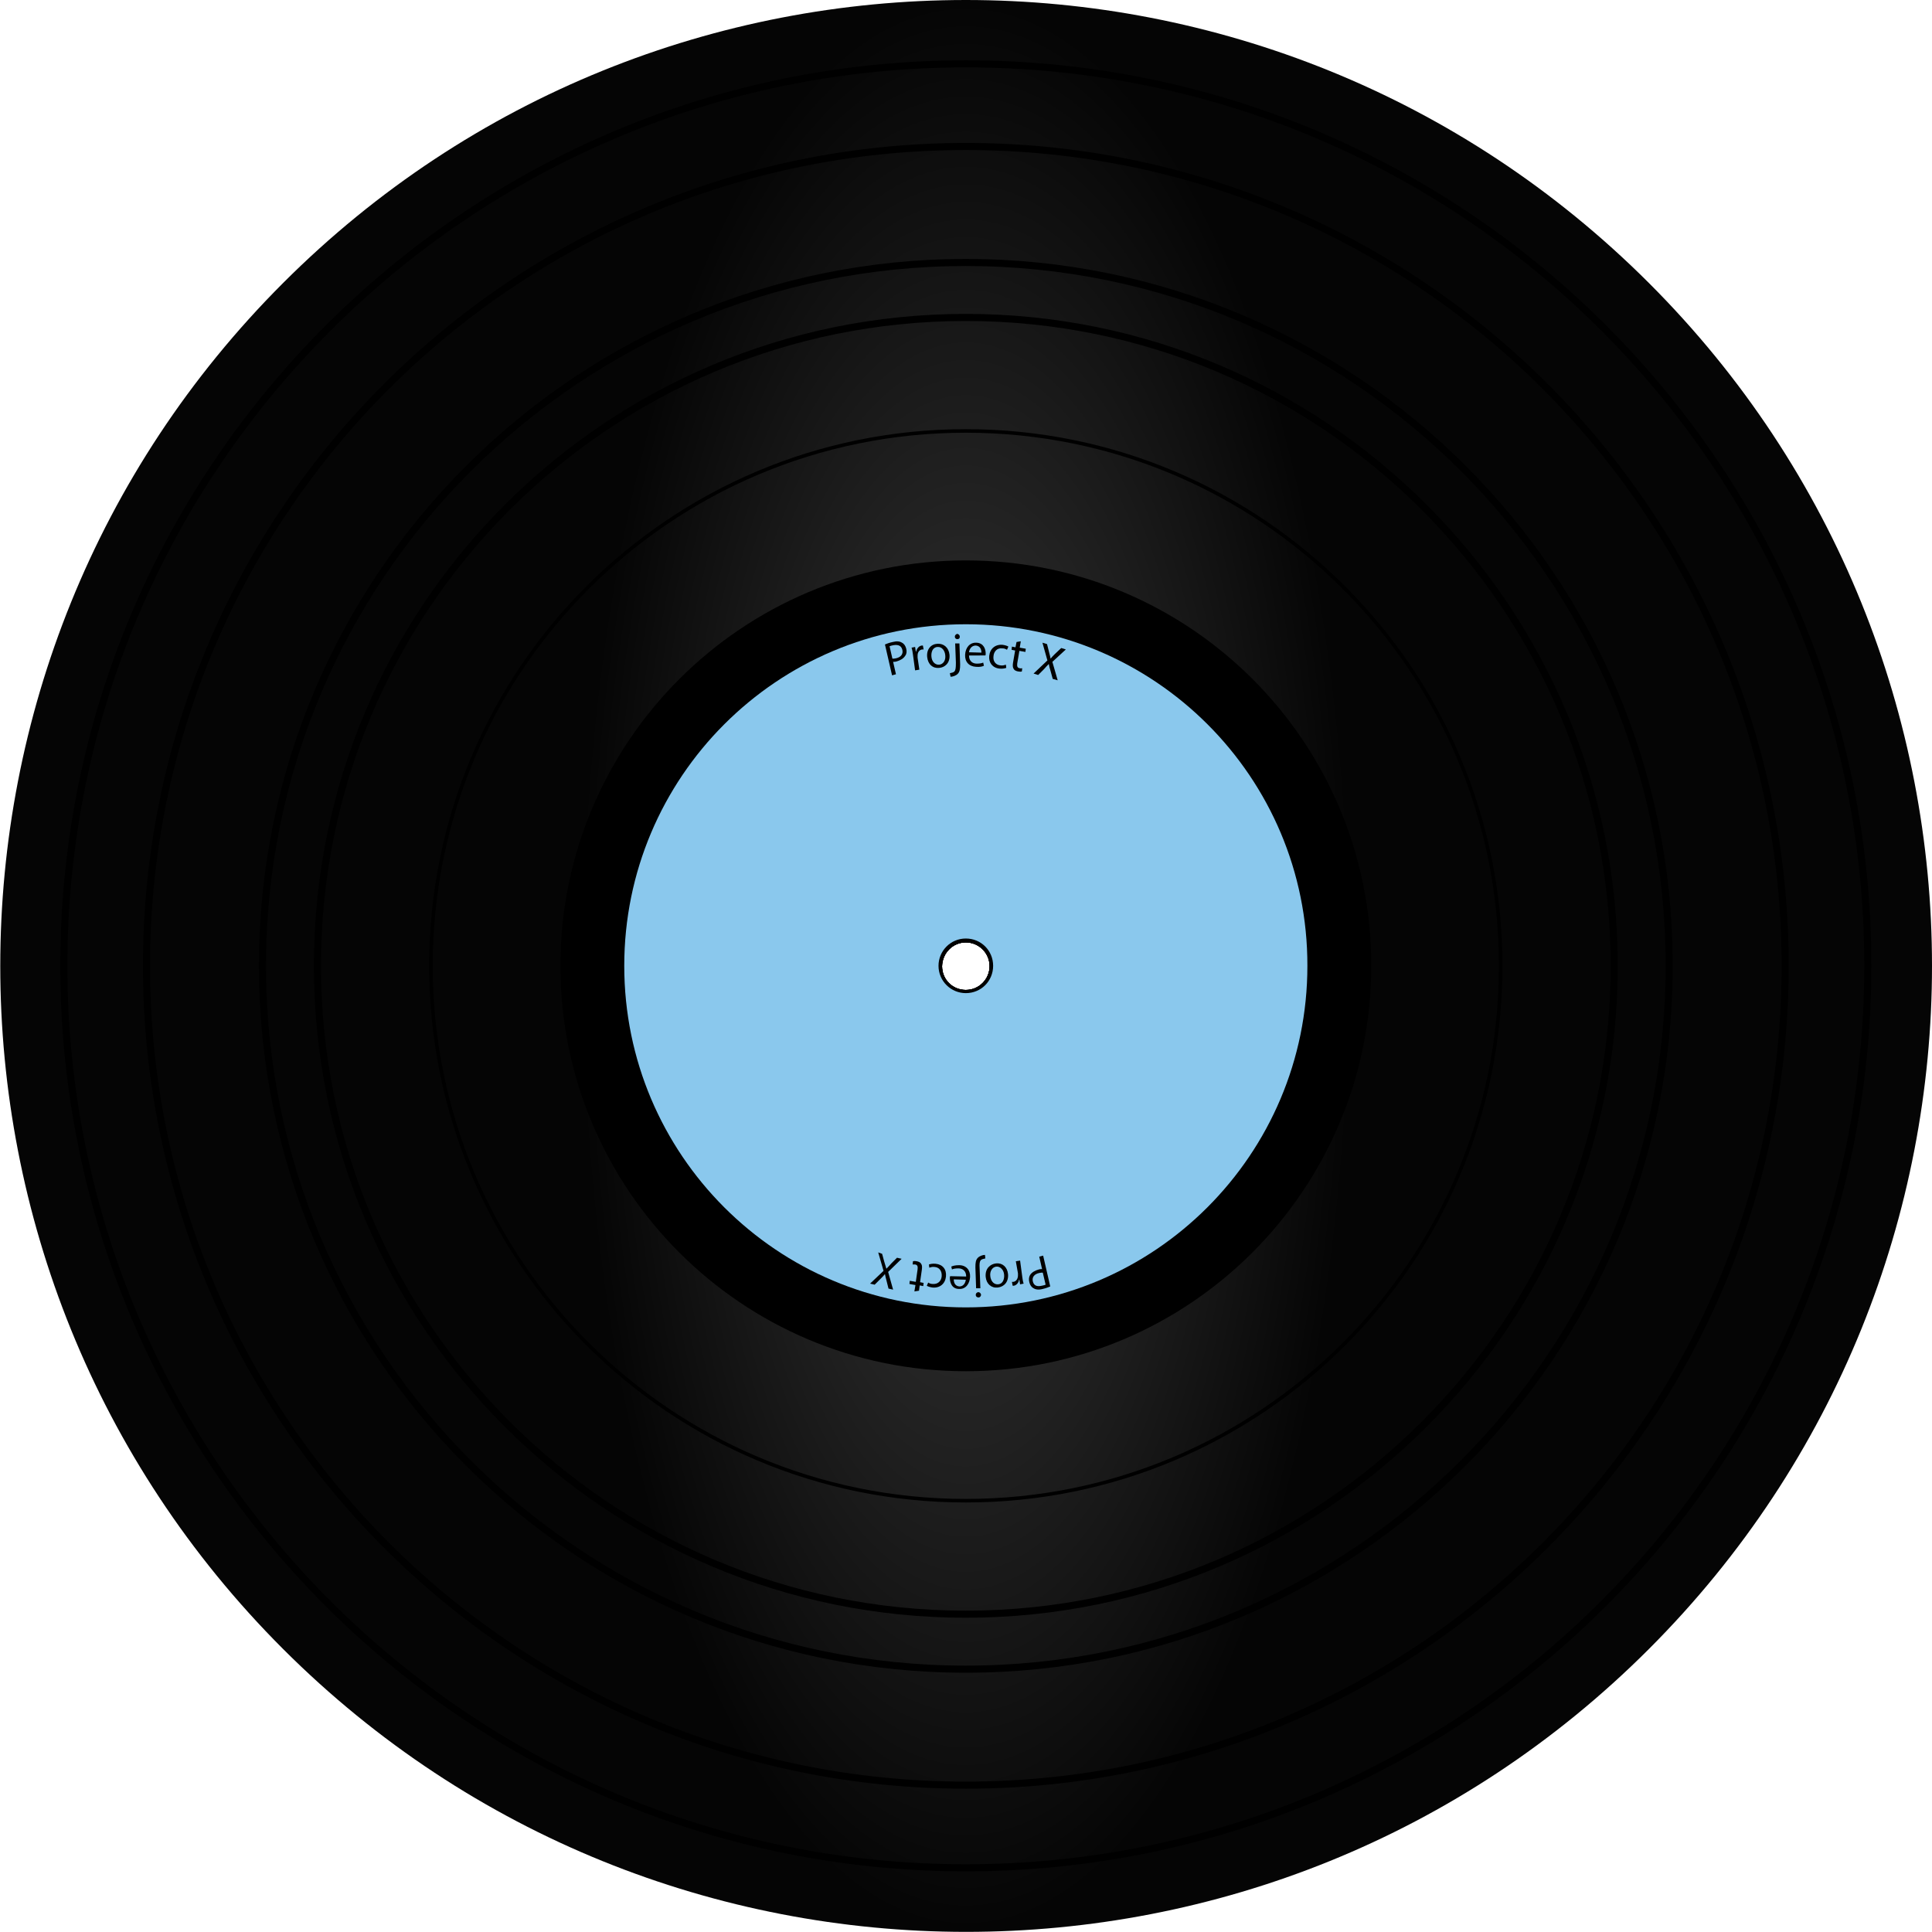 <?xml version="1.0" encoding="utf-8"?>
<!-- Generator: Adobe Illustrator 18.0.0, SVG Export Plug-In . SVG Version: 6.00 Build 0)  -->
<!DOCTYPE svg PUBLIC "-//W3C//DTD SVG 1.1//EN" "http://www.w3.org/Graphics/SVG/1.1/DTD/svg11.dtd">
<svg version="1.1" xmlns="http://www.w3.org/2000/svg" xmlns:xlink="http://www.w3.org/1999/xlink" x="0px" y="0px"
	 viewBox="0 0 544.7 544.7" style="enable-background:new 0 0 544.7 544.7;" xml:space="preserve">
<style type="text/css">
	.st0{fill:url(#SVGID_1_);}
	.st1{fill:none;stroke:#000000;stroke-width:2;stroke-miterlimit:10;}
	.st2{fill:none;stroke:#000000;stroke-miterlimit:10;}
	.st3{fill:#8AC8ED;}
</style>
<g id="Layer_4">
	
		<radialGradient id="SVGID_1_" cx="272.33" cy="272.33" r="272.33" gradientTransform="matrix(4.489653e-011 1 -0.4 1.795869e-011 381.262 0)" gradientUnits="userSpaceOnUse">
		<stop  offset="0" style="stop-color:#3C3C3C"/>
		<stop  offset="1" style="stop-color:#050505"/>
	</radialGradient>
	<path class="st0" d="M464.9,79.8C358.5-26.6,186.1-26.6,79.8,79.8c-106.3,106.3-106.3,278.8,0,385.1s278.8,106.4,385.1,0
		C571.3,358.5,571.3,186.1,464.9,79.8z M277.8,266.9c3,3,3,7.9,0,10.9c-3,3-7.8,3-10.8,0s-3-7.9,0-10.8
		C269.9,263.9,274.8,263.9,277.8,266.9z"/>
</g>
<g id="Layer_5">
	<path class="st1" d="M272.3,18C131.9,18,18,131.9,18,272.3c0,140.4,113.9,254.3,254.3,254.3s254.3-113.9,254.3-254.3
		C526.7,131.9,412.8,18,272.3,18z M272.3,264.7c4.2,0,7.7,3.4,7.7,7.7c0,4.2-3.4,7.7-7.7,7.7s-7.7-3.4-7.7-7.7
		C264.7,268.1,268.1,264.7,272.3,264.7z"/>
	<path class="st1" d="M272.3,41.3c-127.6,0-231,103.4-231,231s103.4,231,231,231s231-103.4,231-231S399.9,41.3,272.3,41.3z
		 M272.3,264.7c4.2,0,7.7,3.4,7.7,7.7c0,4.2-3.4,7.7-7.7,7.7s-7.7-3.4-7.7-7.7C264.7,268.1,268.1,264.7,272.3,264.7z"/>
	<path class="st1" d="M272.3,74C162.8,74,74,162.8,74,272.3c0,109.5,88.8,198.3,198.3,198.3s198.3-88.8,198.3-198.3
		C470.7,162.8,381.9,74,272.3,74z M272.3,264.7c4.2,0,7.7,3.4,7.7,7.7c0,4.2-3.4,7.7-7.7,7.7s-7.7-3.4-7.7-7.7
		C264.7,268.1,268.1,264.7,272.3,264.7z"/>
	<path class="st1" d="M272.3,89.5c-101,0-182.8,81.8-182.8,182.8s81.9,182.8,182.8,182.8s182.8-81.9,182.8-182.8
		S373.3,89.5,272.3,89.5z M272.3,264.7c4.2,0,7.7,3.4,7.7,7.7c0,4.2-3.4,7.7-7.7,7.7s-7.7-3.4-7.7-7.7
		C264.7,268.1,268.1,264.7,272.3,264.7z"/>
	<path class="st2" d="M272.3,121.5c-83.3,0-150.8,67.5-150.8,150.8c0,83.3,67.5,150.8,150.8,150.8s150.8-67.5,150.8-150.8
		C423.1,189.1,355.6,121.5,272.3,121.5z M272.3,264.7c4.2,0,7.7,3.4,7.7,7.7c0,4.2-3.4,7.7-7.7,7.7s-7.7-3.4-7.7-7.7
		C264.7,268.1,268.1,264.7,272.3,264.7z"/>
</g>
<g id="Layer_6">
	<path d="M272.3,158C209.2,158,158,209.2,158,272.3c0,63.1,51.2,114.3,114.3,114.3s114.3-51.2,114.3-114.3
		C386.7,209.2,335.5,158,272.3,158z M272.3,264.7c4.2,0,7.7,3.4,7.7,7.7c0,4.2-3.4,7.7-7.7,7.7s-7.7-3.4-7.7-7.7
		C264.7,268.1,268.1,264.7,272.3,264.7z"/>
</g>
<g id="Layer_7">
	<path class="st3" d="M272.3,176c-53.2,0-96.3,43.1-96.3,96.3c0,53.2,43.1,96.3,96.3,96.3s96.3-43.1,96.3-96.3
		C368.7,219.1,325.5,176,272.3,176z M272.3,280c-4.2,0-7.7-3.4-7.7-7.7c0-4.2,3.4-7.7,7.7-7.7s7.7,3.4,7.7,7.7
		C280,276.6,276.6,280,272.3,280z"/>
</g>
<g id="Layer_8">
	<g>
		<path d="M296.1,362.7c-0.5,0.2-1.2,0.5-2.1,0.7c-1.1,0.3-2,0.2-2.6-0.2c-0.6-0.3-1-0.9-1.2-1.7c-0.2-0.8-0.1-1.5,0.2-2
			c0.5-0.8,1.4-1.3,2.5-1.6c0.3-0.1,0.7-0.1,0.9-0.1l-0.8-3.5l1.1-0.3L296.1,362.7z M294,358.8c-0.3,0-0.6,0-1,0.1
			c-1.4,0.3-2.1,1.2-1.8,2.4c0.3,1.2,1.2,1.5,2.5,1.2c0.5-0.1,0.9-0.2,1.1-0.3L294,358.8z"/>
		<path d="M288.2,359.9c0.1,0.8,0.2,1.4,0.4,2l-1,0.2l-0.2-1.3l-0.1,0c-0.1,0.9-0.8,1.6-1.5,1.7c-0.1,0-0.2,0-0.3,0l-0.2-1.1
			c0.1,0,0.2,0,0.4,0c0.8-0.1,1.3-0.9,1.3-1.8c0-0.2,0-0.4,0-0.6l-0.6-3.4l1.2-0.2L288.2,359.9z"/>
		<path d="M277.9,360c-0.2-2.4,1.3-3.6,2.9-3.8c1.8-0.2,3.2,1,3.4,3c0.2,2.2-1.1,3.6-2.9,3.8C279.5,363.2,278.1,362,277.9,360z
			 M283.1,359.4c-0.1-1.4-1.1-2.4-2.2-2.3c-1.1,0.1-1.9,1.3-1.7,2.7c0.1,1.1,0.8,2.4,2.2,2.3C282.7,362,283.2,360.7,283.1,359.4z"/>
		<path d="M277.8,354.8c-0.5,0.1-1,0.2-1.3,0.5c-0.3,0.4-0.4,0.9-0.3,2.5l0.2,5.4l-1.2,0l-0.2-5.9c0-1.3,0.1-2.1,0.7-2.7
			c0.5-0.5,1.4-0.8,2-0.8L277.8,354.8z M275.1,365.1c0-0.4,0.2-0.7,0.7-0.8c0.4,0,0.7,0.3,0.8,0.7c0,0.4-0.3,0.8-0.7,0.8
			C275.4,365.8,275.1,365.5,275.1,365.1z"/>
		<path d="M272.4,359.9c0-1.6-1-2.3-2.2-2.3c-0.8,0-1.4,0.1-1.8,0.3l-0.2-0.8c0.4-0.2,1.1-0.4,2.2-0.4c2,0,3.2,1.4,3.1,3.3
			s-1.2,3.5-3.1,3.4c-2.1,0-2.6-1.9-2.6-3.1c0-0.2,0-0.4,0.1-0.5L272.4,359.9z M268.9,360.7c0,0.8,0.3,1.9,1.6,2
			c1.2,0,1.7-1.1,1.8-1.9L268.9,360.7z"/>
		<path d="M261.9,356.5c0.3-0.1,1-0.3,1.9-0.2c2,0.2,3.1,1.6,2.9,3.6c-0.2,2-1.7,3.3-3.8,3.1c-0.7-0.1-1.3-0.3-1.6-0.5l0.4-0.9
			c0.3,0.2,0.7,0.4,1.3,0.4c1.5,0.1,2.4-0.9,2.5-2.2c0.1-1.5-0.7-2.5-2-2.6c-0.7-0.1-1.1,0.1-1.5,0.2L261.9,356.5z"/>
		<path d="M257.8,364.1l0.3-1.8l-1.7-0.3l0.1-0.9l1.7,0.3l0.5-3.5c0.1-0.8,0-1.3-0.7-1.4c-0.3,0-0.5,0-0.7,0l0.1-0.9
			c0.2-0.1,0.6-0.1,1.1,0c0.5,0.1,1,0.3,1.2,0.7c0.3,0.4,0.3,1,0.2,1.7l-0.5,3.5l1,0.2l-0.1,0.9l-1-0.2l-0.2,1.5L257.8,364.1z"/>
		<path d="M248.7,353.5l0.6,2.2c0.3,0.9,0.4,1.4,0.6,2l0,0c0.4-0.4,0.8-0.8,1.4-1.5l1.6-1.6l1.3,0.3l-3.8,3.7l1.4,5l-1.3-0.3
			l-0.6-2.4c-0.2-0.7-0.3-1.2-0.4-1.7l0,0c-0.4,0.5-0.7,0.8-1.2,1.3l-1.7,1.7l-1.3-0.3l3.8-3.6l-1.5-5.2L248.7,353.5z"/>
	</g>
	<g>
		<path d="M249.5,181.7c0.5-0.2,1.2-0.5,2.2-0.7c1.1-0.3,2-0.2,2.6,0.2c0.6,0.3,1,0.9,1.2,1.7c0.2,0.8,0.1,1.5-0.3,2
			c-0.5,0.8-1.4,1.3-2.5,1.6c-0.3,0.1-0.7,0.1-0.9,0.1l0.8,3.5l-1.1,0.3L249.5,181.7z M251.6,185.7c0.3,0,0.6,0,1-0.1
			c1.4-0.3,2.1-1.2,1.8-2.4c-0.3-1.2-1.2-1.5-2.5-1.3c-0.5,0.1-0.9,0.2-1.1,0.3L251.6,185.7z"/>
		<path d="M257.4,184.6c-0.1-0.8-0.2-1.4-0.4-2l1-0.2l0.2,1.3l0.1,0c0.2-0.9,0.8-1.6,1.6-1.7c0.1,0,0.2,0,0.3,0l0.2,1.1
			c-0.1,0-0.2,0-0.4,0c-0.8,0.1-1.3,0.8-1.3,1.7c0,0.2,0,0.4,0,0.6l0.5,3.4l-1.2,0.2L257.4,184.6z"/>
		<path d="M267.7,184.6c0.2,2.4-1.4,3.6-2.9,3.7c-1.8,0.2-3.2-1-3.4-3.1c-0.2-2.2,1.1-3.6,2.9-3.7
			C266.1,181.4,267.5,182.6,267.7,184.6z M262.6,185.1c0.1,1.4,1,2.4,2.2,2.3c1.1-0.1,1.9-1.2,1.7-2.7c-0.1-1.1-0.8-2.4-2.2-2.3
			C262.9,182.5,262.5,183.9,262.6,185.1z"/>
		<path d="M267.8,189.8c0.5-0.1,1-0.2,1.3-0.5c0.3-0.4,0.4-0.9,0.4-2.5l-0.2-5.4l1.2,0l0.2,5.9c0,1.3-0.1,2.1-0.7,2.7
			c-0.5,0.5-1.4,0.8-2,0.8L267.8,189.8z M270.6,179.5c0,0.4-0.2,0.7-0.7,0.7c-0.4,0-0.7-0.3-0.7-0.7c0-0.4,0.3-0.7,0.7-0.8
			C270.3,178.8,270.6,179.1,270.6,179.5z"/>
		<path d="M273.2,184.8c0,1.6,1,2.3,2.2,2.3c0.8,0,1.4-0.1,1.8-0.3l0.2,0.9c-0.4,0.2-1.1,0.4-2.2,0.3c-2-0.1-3.2-1.4-3.1-3.4
			c0.1-2,1.3-3.5,3.2-3.4c2.1,0.1,2.6,1.9,2.6,3.1c0,0.2,0,0.4-0.1,0.5L273.2,184.8z M276.7,184c0-0.8-0.3-1.9-1.6-2
			c-1.2,0-1.8,1-1.9,1.9L276.7,184z"/>
		<path d="M283.7,188.3c-0.3,0.1-1,0.3-1.9,0.2c-2-0.2-3.1-1.7-2.9-3.6c0.2-2,1.7-3.3,3.8-3.1c0.7,0.1,1.3,0.3,1.6,0.5l-0.4,0.9
			c-0.3-0.2-0.7-0.4-1.3-0.4c-1.5-0.2-2.4,0.9-2.5,2.2c-0.2,1.5,0.7,2.5,2,2.6c0.7,0.1,1.1-0.1,1.5-0.2L283.7,188.3z"/>
		<path d="M287.8,180.8l-0.3,1.8l1.7,0.3l-0.1,0.9l-1.7-0.3l-0.6,3.5c-0.1,0.8,0,1.3,0.7,1.4c0.3,0.1,0.5,0,0.7,0l-0.1,0.9
			c-0.2,0.1-0.6,0.1-1.1,0c-0.5-0.1-1-0.3-1.2-0.7c-0.3-0.4-0.3-1-0.2-1.7l0.6-3.5l-1-0.2l0.1-0.9l1,0.2l0.3-1.5L287.8,180.8z"/>
		<path d="M296.8,191.4l-0.6-2.2c-0.3-0.9-0.4-1.4-0.5-2l0,0c-0.4,0.4-0.8,0.8-1.4,1.5l-1.6,1.6l-1.3-0.4l3.9-3.7l-1.4-5l1.3,0.4
			l0.6,2.4c0.2,0.7,0.3,1.2,0.4,1.7l0,0c0.4-0.5,0.7-0.8,1.2-1.3l1.8-1.7l1.3,0.4l-3.8,3.5l1.5,5.2L296.8,191.4z"/>
	</g>
</g>
</svg>
